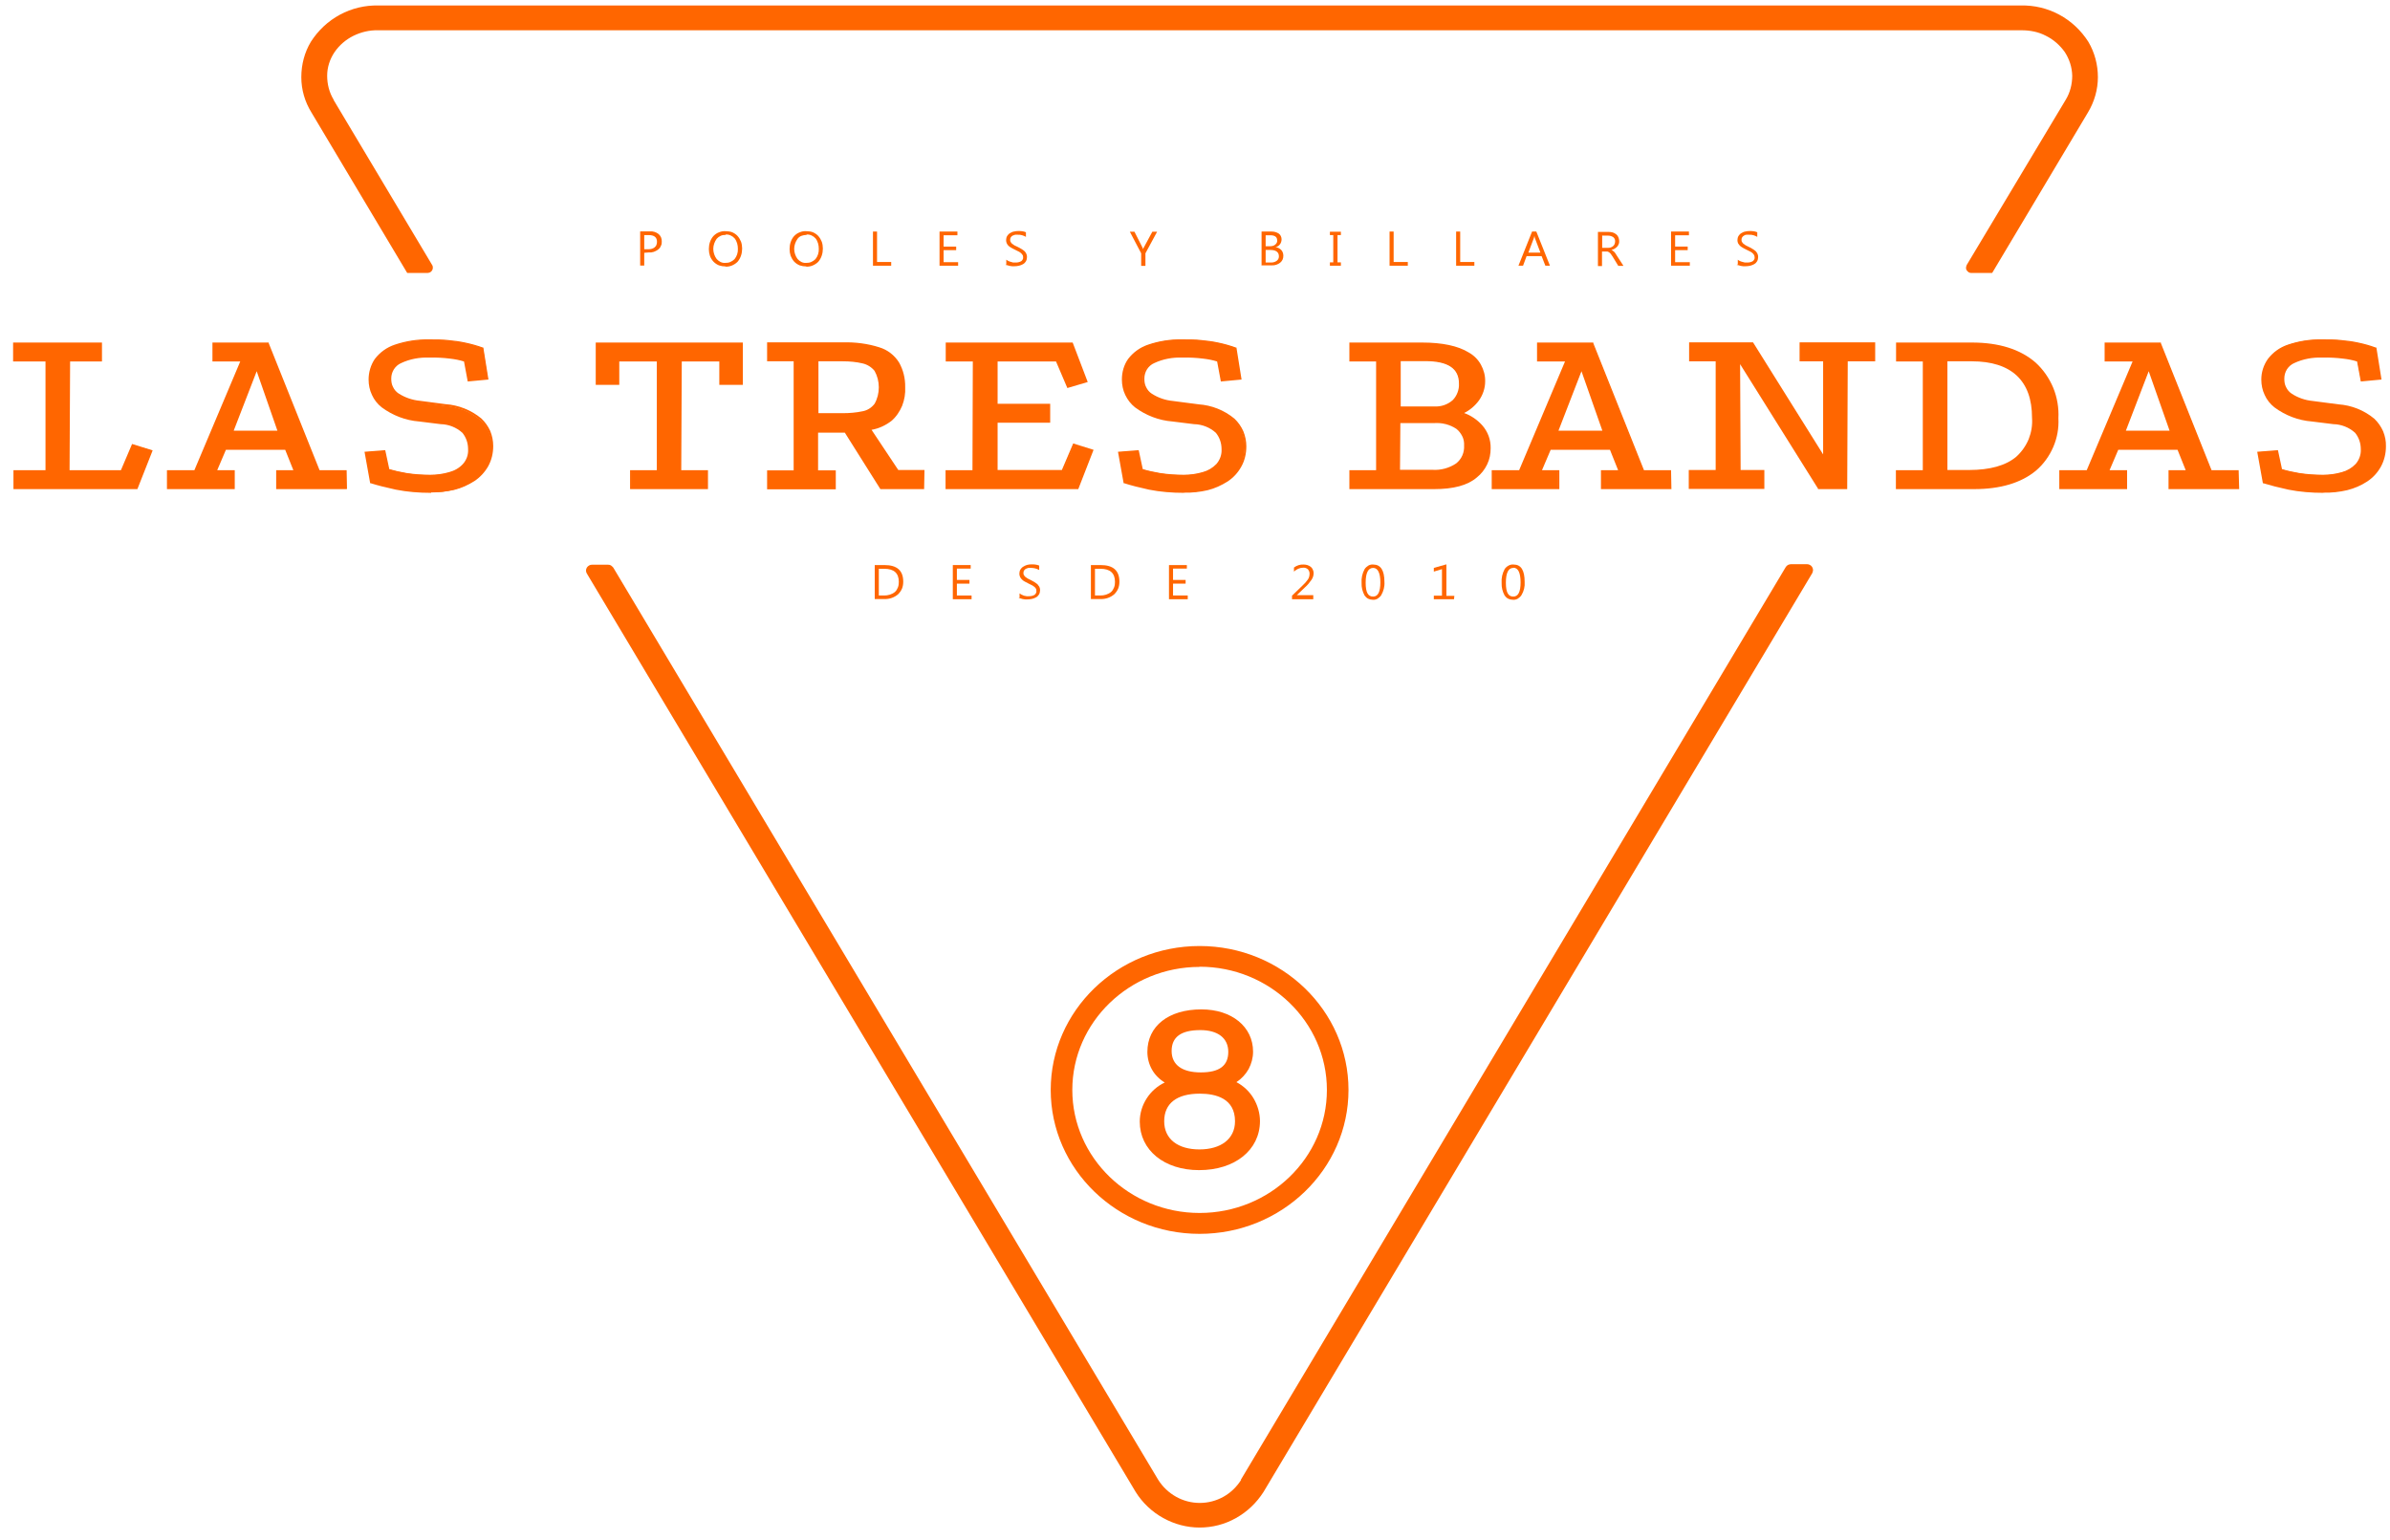 <?xml version="1.0" encoding="UTF-8"?>
<svg id="Layer_1" data-name="Layer 1" xmlns="http://www.w3.org/2000/svg" width="135" height="87" viewBox="0 0 135 87">
  <path d="M18.85,5.64c-.25-.41-.37-.88-.37-1.36s.15-.94.42-1.34c.27-.39.64-.71,1.07-.92s.9-.32,1.37-.31h92.85c.48,0,.95.09,1.37.31.43.21.79.53,1.07.92.26.4.41.86.42,1.34,0,.48-.12.95-.37,1.36l-5.59,9.33s-.04.1-.04.15.01.11.04.15.07.08.11.11c.05.03.1.04.15.04h1.17s.01-.01.02-.02l5.4-9.05c.36-.6.56-1.29.56-1.99s-.18-1.39-.54-2c-.41-.64-.97-1.17-1.64-1.53s-1.42-.54-2.17-.52H21.38c-.76-.02-1.51.16-2.18.52-.67.36-1.23.89-1.64,1.53-.36.6-.54,1.29-.54,2s.2,1.39.57,1.99l5.4,9.05s0,.01.02.02h1.14s.1-.01.15-.04.08-.06.11-.11c.03-.05.04-.1.04-.15s-.01-.11-.04-.15l-5.57-9.33h.01Z" fill="#f60"/>
  <path d="M70.11,83.59c-.25.4-.59.73-1,.96-.41.23-.87.35-1.34.35s-.93-.12-1.34-.35c-.41-.23-.76-.56-1.01-.96l-30.78-51.53s-.08-.09-.13-.12-.11-.04-.17-.04h-.89c-.06,0-.12.01-.17.04s-.1.07-.13.12-.05.11-.05.17.02.12.05.17l31,51.88c.38.61.92,1.12,1.55,1.47.63.35,1.34.54,2.06.54s1.43-.18,2.06-.54c.63-.35,1.16-.86,1.55-1.47l31-51.91s.04-.11.04-.17-.02-.12-.05-.17-.07-.09-.13-.12-.11-.04-.17-.04h-.89c-.06,0-.12.02-.17.04-.05.03-.1.07-.13.12l-30.78,51.56h.02Z" fill="#f60"/>
  <path d="M.82,19.4h4.9v.96h-1.8l-.04,6.25h3.01l.62-1.47,1.06.31-.84,2.13H.83v-.96h1.81v-6.25H.82v-.97Z" fill="#f60"/>
  <path d="M7.76,27.63H.76v-1.07h1.81v-6.14H.74v-1.07h5.02v1.07h-1.8l-.03,6.14h2.9l.63-1.48,1.16.36-.02.06s-.84,2.13-.84,2.13ZM.88,27.51h6.8l.8-2.02-.93-.27-.61,1.45h-3.11v-.06l.03-6.32h1.8v-.84H.89v.84h1.83v6.37H.9l-.02.84h0Z" fill="#f60"/>
  <path d="M9.49,27.57v-.96h1.52l2.64-6.25h-1.61v-.96h3.08l2.88,7.21h1.51v.96h-3.86v-.96h1l-.51-1.26h-3.44l-.54,1.26h1.02v.96h-3.71.02ZM13.11,24.39h2.66l-1.26-3.59-1.4,3.59Z" fill="#f60"/>
  <path d="M19.58,27.63h-3.98v-1.07h.97l-.46-1.15h-3.35l-.49,1.15h.99v1.07h-3.83v-1.07h1.55l2.59-6.14h-1.57v-1.07h3.18v.04l2.87,7.17h1.53l.02,1.06h-.02ZM15.72,27.51h3.74v-.84h-1.49v-.04l-2.87-7.18h-2.98v.84h1.64l-.04.08-2.65,6.29h-1.51v.84h3.58v-.84h-1.06l.59-1.38h3.53l.55,1.38h-1.03v.84h0ZM15.86,24.45h-2.82l1.49-3.83,1.33,3.83ZM13.2,24.33h2.47l-1.17-3.36-1.3,3.36Z" fill="#f60"/>
  <path d="M24.34,27.78c-.66,0-1.32-.05-1.96-.18-.56-.12-1.02-.24-1.41-.36l-.3-1.69,1.06-.08.22,1.04c.33.1.67.17,1.01.23.45.07.91.1,1.36.1.37,0,.73-.04,1.09-.15.31-.08.59-.24.81-.47.11-.12.19-.26.24-.41s.08-.31.07-.47c0-.35-.11-.69-.34-.96-.34-.32-.8-.51-1.27-.51l-1.21-.15c-.76-.06-1.48-.33-2.09-.79-.38-.31-.63-.76-.7-1.25-.07-.49.06-.99.34-1.39.29-.36.67-.64,1.1-.79.61-.21,1.25-.31,1.9-.29.41,0,.78,0,1.1.04.32.03.63.07.94.14.33.07.66.16.98.28l.27,1.72-1.06.1-.21-1.11c-.27-.09-.55-.14-.83-.17-.4-.04-.79-.06-1.19-.06-.56-.03-1.11.08-1.61.32-.18.08-.33.21-.44.38s-.16.36-.16.56c0,.17.03.35.1.51.08.16.19.29.33.39.36.24.78.38,1.21.42l1.45.2c.73.05,1.43.32,1.99.79.21.19.37.42.49.68.11.26.17.54.16.83,0,.39-.09.78-.28,1.13-.19.33-.44.6-.76.81-.34.22-.71.39-1.11.49-.43.11-.88.16-1.32.16l.03-.04Z" fill="#f60"/>
  <path d="M24.34,27.84c-.66,0-1.33-.05-1.98-.18-.56-.12-1.03-.24-1.41-.36h-.04l-.32-1.78,1.17-.09.23,1.07c.31.09.63.16.97.22.45.07.9.1,1.35.1.36,0,.71-.05,1.06-.15.3-.08.57-.23.78-.46.1-.11.18-.25.23-.39s.07-.3.06-.45c0-.34-.11-.66-.32-.92-.34-.31-.78-.48-1.23-.49l-1.21-.15c-.77-.06-1.5-.34-2.12-.8-.24-.19-.43-.43-.55-.7-.13-.27-.19-.57-.19-.87,0-.41.12-.82.35-1.16.29-.38.68-.66,1.13-.81.62-.21,1.27-.31,1.92-.3.41,0,.79,0,1.11.04.32.03.63.07.95.14.33.07.66.16.99.28h.03l.29,1.81-1.17.11-.21-1.13c-.25-.08-.52-.13-.78-.16-.39-.05-.79-.07-1.19-.06-.55-.02-1.09.08-1.58.31-.17.07-.31.2-.41.35-.1.16-.15.34-.15.52,0,.17.02.33.1.48.07.15.18.28.32.37.36.23.77.37,1.19.41l1.45.19c.74.05,1.45.33,2.03.81.21.2.38.44.5.7.11.27.17.56.17.85,0,.41-.09.8-.29,1.16-.19.33-.46.62-.78.83-.35.22-.72.39-1.12.49-.43.1-.87.15-1.31.14l-.02.03ZM21.04,27.19c.35.11.82.23,1.35.36.64.13,1.3.19,1.95.18.44,0,.88-.05,1.31-.16.39-.1.75-.26,1.09-.48.3-.2.56-.47.74-.79.18-.34.27-.72.27-1.1,0-.28-.05-.55-.16-.8s-.27-.48-.47-.67c-.56-.46-1.24-.73-1.96-.78l-1.45-.19c-.44-.04-.87-.18-1.25-.43-.15-.11-.27-.25-.35-.41s-.12-.35-.11-.53c0-.21.06-.41.17-.59.11-.17.27-.31.46-.4.51-.24,1.08-.35,1.64-.33.4,0,.8.02,1.2.06.29.03.57.09.84.17h.04l.2,1.09.93-.09-.26-1.62c-.31-.11-.62-.19-.94-.26-.31-.07-.62-.11-.93-.14-.32-.03-.69-.04-1.1-.04-.64-.02-1.27.08-1.87.29-.43.15-.8.41-1.08.77-.23.32-.35.7-.35,1.09,0,.28.06.57.18.82.12.26.3.48.52.66.6.45,1.32.72,2.06.78l1.21.15c.49,0,.95.2,1.31.53.23.28.36.63.35,1,.02.34-.1.67-.32.92-.23.24-.52.4-.84.49-.36.1-.73.15-1.1.15-.46,0-.92-.03-1.37-.1-.34-.06-.68-.14-1.02-.24h-.04l-.22-1.02-.93.07.28,1.59h.02Z" fill="#f60"/>
  <path d="M33.72,19.4h8.19v2.27h-1.21v-1.32h-2.24l-.03,6.25h1.51v.96h-4.29v-.96h1.51v-6.25h-2.24v1.32h-1.21v-2.27h.01Z" fill="#f60"/>
  <path d="M40,27.63h-4.41v-1.07h1.51v-6.14h-2.12v1.32h-1.33v-2.39h8.31v2.39h-1.33v-1.32h-2.12l-.03,6.14h1.51v1.07h.01ZM35.71,27.51h4.17v-.84h-1.51v-.06l.03-6.32h2.36v1.32h1.09v-2.16h-8.05v2.16h1.06v-1.32h2.36v.06l-.02,6.31h-1.51v.84h.02Z" fill="#f60"/>
  <path d="M43.39,27.57v-.96h1.5v-6.25h-1.5v-.96h4.22c.69-.02,1.38.07,2.04.28.44.14.83.43,1.08.82.23.42.34.89.32,1.37.02.35-.03.7-.17,1.02-.13.32-.34.61-.6.84-.51.43-1.41.64-2.69.64h-1.45v2.23h1v.96h-3.77.02ZM46.18,23.4h1.43c.38,0,.77-.03,1.14-.11.28-.06.53-.21.71-.44.16-.3.25-.63.25-.96s-.08-.67-.25-.96c-.18-.23-.43-.38-.71-.44-.38-.09-.76-.12-1.14-.12h-1.43v3.04h0ZM49.77,27.57l-2.05-3.26,1.35-.14,1.62,2.44h1.45v.96h-2.37Z" fill="#f60"/>
  <path d="M52.2,27.63h-2.47l-.02-.03-1.99-3.16h-1.51v2.13h1v1.07h-3.88v-1.07h1.5v-6.16h-1.5v-1.07h4.28c.7-.02,1.4.07,2.06.28.46.14.85.44,1.11.85.24.42.36.91.35,1.4.02.36-.04.71-.17,1.05-.14.33-.34.63-.61.86-.33.25-.71.43-1.12.5l1.51,2.27h1.48l-.02,1.07h0ZM49.8,27.51h2.28v-.84h-1.41l-1.57-2.36c-.4.08-.81.12-1.22.13,0,0,1.92,3.07,1.92,3.07ZM43.45,27.51h3.65v-.84h-1v-2.35h1.56l-.04-.06,1.49-.15.05.07c.4-.07.78-.24,1.11-.49.25-.23.45-.51.58-.82.13-.32.18-.66.16-1,.02-.47-.09-.93-.32-1.34-.25-.38-.62-.67-1.06-.8-.65-.2-1.34-.3-2.02-.27h-4.15v.84h1.49v6.37h-1.49v.84h-.01ZM47.6,23.46h-1.49v-3.16h1.49c.39,0,.78.03,1.16.12.29.06.56.23.74.47.17.3.26.65.26,1s-.09.69-.26,1c-.19.24-.45.4-.74.46-.38.09-.77.13-1.15.13v-.02h0ZM46.23,23.34h1.37c.38,0,.76-.03,1.13-.11.27-.05.5-.2.67-.42.16-.28.24-.6.24-.93s-.08-.64-.24-.93c-.17-.21-.41-.36-.67-.42-.37-.09-.75-.12-1.13-.12h-1.37v2.92h0Z" fill="#f60"/>
  <path d="M53.49,19.4h7.06l.81,2.13-1.03.31-.64-1.48h-3.4v2.51h2.97v.96h-2.97v2.79h3.74l.64-1.49,1.03.31-.81,2.13h-7.41v-.96h1.53v-6.25h-1.52v-.96Z" fill="#f60"/>
  <path d="M60.91,27.63h-7.5v-1.07h1.52l.02-6.14h-1.53v-1.07h7.17l.85,2.23-1.15.34-.64-1.5h-3.3v2.39h2.97v1.07h-2.97v2.67h3.63l.64-1.5,1.15.36-.86,2.21h0ZM53.53,27.51h7.29l.77-2.04-.92-.27-.63,1.47h-3.84l.02-2.91h2.98v-.84h-2.97v-2.63h3.51l.63,1.47.92-.27-.78-2.04h-6.95v.84h1.53v.06l-.02,6.31h-1.53v.84h0Z" fill="#f60"/>
  <path d="M66.88,27.78c-.66,0-1.32-.05-1.97-.18-.55-.12-1.02-.24-1.39-.36l-.3-1.69,1.06-.08.22,1.04c.33.1.67.17,1.01.23.45.07.9.1,1.36.1.37,0,.74-.04,1.09-.15.31-.08.59-.24.81-.47.21-.24.33-.56.31-.88,0-.35-.11-.69-.34-.96-.35-.32-.8-.51-1.27-.51l-1.21-.15c-.76-.06-1.48-.33-2.09-.79-.23-.18-.41-.41-.54-.68-.13-.26-.19-.55-.19-.85,0-.4.12-.8.35-1.12.28-.37.67-.64,1.1-.79.61-.21,1.25-.31,1.89-.29.42,0,.78,0,1.1.04.32.03.63.07.94.14.33.07.66.16.98.28l.27,1.72-1.06.1-.21-1.11c-.27-.09-.55-.14-.83-.17-.4-.04-.79-.06-1.19-.06-.56-.03-1.11.08-1.62.32-.18.08-.33.21-.44.38s-.16.36-.16.56c0,.17.03.35.11.5.08.16.19.29.33.39.37.24.78.38,1.22.42l1.45.2c.73.05,1.43.32,2,.79.21.19.37.43.48.69s.17.54.16.83c0,.4-.09.79-.28,1.13-.18.33-.44.6-.76.81-.34.22-.71.39-1.1.49-.43.11-.87.16-1.32.16l.03-.03Z" fill="#f60"/>
  <path d="M66.88,27.84c-.66,0-1.33-.05-1.98-.18-.55-.12-1.02-.24-1.39-.36h-.04l-.32-1.78,1.17-.09.23,1.07c.3.09.63.16.97.22.45.07.9.1,1.35.1.36,0,.71-.05,1.06-.15.3-.08.57-.24.78-.46.2-.23.31-.53.29-.84,0-.34-.11-.66-.32-.92-.34-.31-.78-.48-1.24-.49l-1.21-.15c-.77-.06-1.5-.34-2.12-.8-.24-.19-.42-.43-.55-.7s-.19-.57-.19-.87c0-.41.11-.82.35-1.16.29-.38.68-.66,1.13-.81.61-.21,1.26-.31,1.91-.3.41,0,.79,0,1.11.04.32.03.63.07.95.14.33.07.66.16.98.28h.04l.29,1.81-1.17.11-.21-1.13c-.25-.08-.52-.13-.78-.16-.39-.05-.79-.07-1.19-.06-.55-.02-1.09.08-1.58.31-.17.07-.31.2-.41.35-.1.16-.15.34-.15.53,0,.17.02.33.1.48.07.15.18.28.32.37.36.23.76.37,1.19.41l1.45.19c.74.05,1.45.33,2.03.81.21.2.38.44.5.71.11.27.17.56.17.85,0,.41-.09.81-.29,1.16-.19.34-.45.62-.77.83-.35.22-.72.39-1.12.49-.43.1-.88.15-1.32.14h-.02ZM63.58,27.19c.35.11.82.23,1.35.36.64.13,1.3.19,1.95.18.44,0,.88-.05,1.31-.16.39-.1.75-.26,1.09-.48.3-.2.56-.47.74-.79.19-.34.28-.72.27-1.1,0-.28-.05-.55-.16-.8s-.27-.48-.47-.67c-.56-.46-1.24-.73-1.96-.78l-1.45-.19c-.44-.04-.87-.18-1.25-.43-.15-.11-.27-.25-.35-.41-.08-.17-.12-.35-.11-.53,0-.21.06-.41.17-.58s.27-.31.46-.4c.51-.24,1.08-.35,1.64-.33.4,0,.8.02,1.2.06.29.03.57.09.84.17h.03l.2,1.09.93-.09-.25-1.62c-.31-.1-.62-.19-.94-.26-.31-.07-.62-.11-.93-.14-.32-.03-.71-.04-1.1-.04-.64-.02-1.27.08-1.87.29-.42.15-.79.41-1.06.77-.23.32-.35.7-.35,1.09,0,.28.06.57.18.82.12.26.3.48.52.66.6.45,1.31.72,2.06.78l1.21.15c.49,0,.95.2,1.31.53.23.28.36.63.35,1,.02.34-.1.67-.32.92-.23.23-.52.4-.84.49-.36.1-.73.15-1.11.15-.46,0-.92-.03-1.37-.1-.34-.06-.68-.14-1.02-.24h-.04l-.22-1.02-.93.07.26,1.59h.03Z" fill="#f60"/>
  <path d="M76.28,27.57v-.96h1.51v-6.25h-1.51v-.96h4.05c1.13,0,2,.18,2.6.55.28.16.51.39.67.67.16.28.24.6.23.92,0,.38-.12.76-.35,1.07-.24.34-.57.6-.95.77.43.13.82.38,1.13.71.31.35.47.8.46,1.26,0,.31-.06.61-.19.89-.13.28-.33.52-.57.71-.51.42-1.3.63-2.37.63h-4.71ZM79.04,26.6h1.89c.48.03.96-.09,1.37-.36.16-.12.29-.29.37-.47s.12-.39.1-.59c0-.19-.03-.38-.11-.55s-.2-.32-.35-.44c-.38-.26-.84-.38-1.3-.36h-1.97v2.76h0ZM79.04,23.02h1.99c.39.03.77-.1,1.06-.36.12-.13.22-.28.28-.45s.09-.34.08-.52c0-.89-.66-1.33-1.97-1.33h-1.45l.02,2.66h0Z" fill="#f60"/>
  <path d="M81,27.63h-4.78v-1.07h1.51v-6.14h-1.51v-1.07h4.11c1.14,0,2.03.19,2.63.56.29.16.53.4.69.69s.25.62.24.95c0,.38-.13.76-.35,1.07-.22.3-.51.55-.84.71.39.14.74.38,1.02.69.32.36.49.82.48,1.3,0,.32-.06.63-.2.92s-.34.54-.58.73c-.52.45-1.33.66-2.41.66h-.01ZM76.34,27.51h4.66c1.06,0,1.84-.21,2.33-.62.24-.18.43-.42.55-.69.13-.27.19-.57.19-.87,0-.45-.15-.89-.45-1.22-.3-.33-.68-.58-1.1-.71l-.15-.05.14-.06c.37-.16.69-.42.92-.75.21-.29.33-.65.33-1.01,0-.31-.07-.62-.22-.89-.15-.27-.38-.49-.65-.65-.59-.36-1.45-.54-2.57-.54h-3.99v.84h1.51v6.38h-1.51v.84h0ZM80.92,26.65h-1.95v-2.84h2.03c.47-.03.94.09,1.33.36.16.12.28.28.36.46.08.18.12.38.11.57.01.21-.03.42-.11.62-.09.19-.22.36-.39.49-.41.26-.89.39-1.38.37v-.02h0ZM79.09,26.54h1.83c.47.03.94-.1,1.33-.36.15-.12.27-.27.35-.45s.11-.37.1-.56c.01-.18-.02-.36-.1-.52s-.19-.31-.33-.42c-.37-.25-.82-.36-1.26-.33h-1.91l-.02,2.64h.01ZM81.04,23.08h-2.05v-2.78h1.51c1.35,0,2.04.47,2.04,1.39,0,.19-.02.37-.09.55-.07.17-.17.33-.3.47-.3.27-.7.4-1.1.38h-.01ZM79.11,22.96h1.93c.37.02.74-.11,1.02-.36.12-.12.21-.27.27-.43s.09-.33.08-.5c0-.86-.62-1.27-1.91-1.27h-1.38v2.56h0Z" fill="#f60"/>
  <path d="M84.32,27.57v-.96h1.53l2.64-6.25h-1.61v-.96h3.08l2.88,7.21h1.51v.96h-3.88v-.96h1l-.51-1.26h-3.43l-.54,1.26h1.02v.96s-3.69,0-3.69,0ZM87.95,24.39h2.67l-1.26-3.59-1.42,3.59h.01Z" fill="#f60"/>
  <path d="M94.42,27.63h-3.99v-1.07h.97l-.46-1.15h-3.35l-.49,1.15h.98v1.07h-3.82v-1.07h1.55l2.59-6.14h-1.58v-1.07h3.18v.04l2.86,7.17h1.53l.02,1.06h0ZM90.56,27.51h3.74v-.84h-1.49v-.04l-2.86-7.18h-2.98v.84h1.63l-.03.08-2.67,6.29h-1.51v.84h3.59v-.84h-1.06l.59-1.38h3.53l.56,1.38h-1.03v.84h0ZM90.69,24.45h-2.82l1.49-3.83,1.33,3.83ZM88.04,24.33h2.47l-1.18-3.36-1.3,3.36h.01Z" fill="#f60"/>
  <path d="M95.44,19.4h3.53l4.05,6.48v-5.52h-1.34v-.96h4.15v.96h-1.54v7.21h-1.56l-4.51-7.21.03,6.25h1.33v.96h-4.15v-.96h1.53l-.02-6.25h-1.49v-.96h-.01Z" fill="#f60"/>
  <path d="M104.34,27.63h-1.65v-.03l-4.4-7.03.03,5.98h1.34v1.07h-4.27v-1.07h1.52v-6.14h-1.5v-1.07h3.61l.02.03,3.94,6.3v-5.26h-1.33v-1.07h4.27v1.07h-1.55l-.03,7.21h0ZM102.76,27.51h1.47v-7.21h1.54v-.84h-4.03v.84h1.34v5.79l-4.15-6.63h-3.42v.84h1.5v6.37h-1.53v.84h4.03v-.84h-1.33v-.06l-.03-6.47,4.62,7.36h-.01Z" fill="#f60"/>
  <path d="M111.39,19.4c1.52,0,2.7.37,3.55,1.12.43.39.76.87.98,1.4.22.54.32,1.11.29,1.69.03.55-.07,1.09-.29,1.6-.22.5-.54.95-.96,1.31-.82.71-1.98,1.07-3.45,1.07h-4.36v-.96h1.51v-6.25h-1.51v-.96l4.23-.02h0ZM111.23,26.61c1.2,0,2.11-.25,2.71-.76.31-.28.56-.62.71-1.01.16-.39.23-.81.2-1.22,0-1.07-.3-1.88-.89-2.43-.59-.55-1.45-.83-2.58-.82h-1.45v6.25h1.3Z" fill="#f60"/>
  <path d="M111.51,27.63h-4.42v-1.07h1.52v-6.14h-1.51v-1.07h4.29c1.52,0,2.73.38,3.59,1.13.43.39.77.88,1,1.43.22.54.32,1.13.29,1.72.03.56-.07,1.11-.29,1.62s-.55.97-.97,1.33c-.84.7-2.02,1.05-3.5,1.05ZM107.22,27.51h4.29c1.45,0,2.6-.36,3.41-1.03.4-.35.72-.79.93-1.28s.31-1.03.28-1.56c.03-.57-.07-1.14-.28-1.67-.22-.53-.55-1-.97-1.38-.83-.71-2.01-1.1-3.5-1.1h-4.18v.84h1.51v6.36h-1.51v.84l.02-.02ZM111.23,26.67h-1.35v-6.37h1.51c1.15,0,2.03.28,2.63.84s.9,1.39.9,2.49c.03.43-.04.85-.21,1.25-.16.39-.41.75-.73,1.03-.62.5-1.55.76-2.75.76h0ZM110,26.55h1.22c1.18,0,2.08-.25,2.67-.75.3-.27.54-.61.7-.99.15-.38.22-.79.19-1.2,0-1.07-.29-1.85-.86-2.39-.58-.54-1.43-.81-2.54-.81h-1.38v6.14Z" fill="#f60"/>
  <path d="M116.38,27.57v-.96h1.53l2.64-6.25h-1.61v-.96h3.08l2.88,7.21h1.51v.96h-3.88v-.96h1l-.51-1.26h-3.43l-.54,1.26h1.02v.96s-3.69,0-3.69,0ZM120,24.39h2.66l-1.26-3.59-1.4,3.59Z" fill="#f60"/>
  <path d="M126.48,27.63h-3.99v-1.07h.97l-.46-1.15h-3.35l-.49,1.15h.99v1.07h-3.83v-1.07h1.55l2.59-6.14h-1.58v-1.07h3.18v.04l2.86,7.17h1.53l.03,1.06h0ZM122.6,27.51h3.74v-.84h-1.49v-.04l-2.86-7.18h-2.98v.84h1.63l-.03.08-2.66,6.29h-1.51v.84h3.58v-.84h-1.06l.59-1.38h3.53l.56,1.38h-1.03l-.02.84h.01ZM122.73,24.45h-2.82l1.49-3.83,1.33,3.83ZM120.08,24.33h2.47l-1.18-3.36-1.29,3.36Z" fill="#f60"/>
  <path d="M131.23,27.78c-.66,0-1.32-.05-1.97-.18-.56-.12-1.02-.24-1.39-.36l-.3-1.69,1.06-.08.22,1.04c.33.1.67.17,1.01.23.45.07.9.1,1.36.1.37,0,.74-.04,1.09-.15.31-.08.59-.24.81-.47.21-.24.33-.56.31-.88,0-.35-.11-.69-.34-.96-.35-.32-.8-.51-1.27-.51l-1.21-.15c-.76-.06-1.48-.33-2.09-.79-.23-.18-.41-.41-.54-.68s-.19-.55-.18-.85c0-.4.12-.8.35-1.12.28-.37.67-.64,1.1-.79.61-.21,1.25-.31,1.89-.29.41,0,.78,0,1.1.04.32.03.63.07.94.14.33.07.66.16.98.28l.27,1.72-1.06.1-.21-1.11c-.27-.09-.54-.14-.82-.17-.4-.04-.79-.06-1.19-.06-.56-.03-1.11.08-1.62.32-.18.08-.33.21-.44.38s-.16.36-.16.56c0,.17.03.35.11.5.08.16.19.29.33.39.37.24.78.38,1.22.42l1.45.2c.73.05,1.43.32,2,.79.21.19.37.43.48.69s.16.54.16.83c0,.4-.09.79-.28,1.13-.18.33-.44.6-.76.81-.34.22-.71.39-1.1.49-.43.11-.87.16-1.32.16v-.03Z" fill="#f60"/>
  <path d="M131.24,27.84c-.66,0-1.33-.05-1.98-.18-.55-.12-1.02-.24-1.41-.36h-.03l-.32-1.78,1.17-.09.23,1.07c.3.09.63.16.97.22.45.07.9.1,1.35.1.36,0,.71-.05,1.06-.15.3-.08.57-.24.78-.46.2-.23.31-.53.29-.84,0-.34-.11-.66-.32-.92-.34-.31-.78-.48-1.23-.49l-1.21-.15c-.77-.06-1.5-.34-2.12-.8-.24-.19-.43-.43-.55-.7-.13-.27-.19-.57-.19-.87,0-.42.13-.82.37-1.16.29-.38.68-.66,1.13-.81.62-.21,1.26-.31,1.92-.3.41,0,.79,0,1.11.04.32.03.63.07.95.14.33.07.66.16.98.28h.04l.29,1.81-1.17.11-.21-1.13c-.25-.08-.51-.13-.78-.16-.39-.05-.79-.07-1.19-.06-.55-.02-1.09.08-1.58.31-.17.07-.31.2-.41.35-.1.16-.15.34-.15.53,0,.17.02.33.1.48.07.15.18.28.32.37.35.23.76.37,1.18.41l1.45.19c.74.05,1.45.33,2.03.81.21.2.38.44.5.71.11.27.17.56.16.85,0,.4-.09.8-.29,1.16-.19.34-.45.62-.77.83-.35.23-.73.39-1.13.49-.43.1-.88.15-1.32.14h-.02ZM127.93,27.19c.35.11.82.23,1.35.36.64.13,1.3.19,1.95.18.44,0,.88-.05,1.31-.16.39-.1.75-.26,1.09-.48.3-.2.56-.47.74-.79.18-.34.28-.72.27-1.1,0-.28-.05-.55-.16-.8s-.27-.48-.47-.67c-.56-.46-1.24-.73-1.96-.78l-1.45-.19c-.44-.04-.87-.18-1.25-.43-.15-.11-.27-.25-.35-.41-.08-.17-.12-.35-.11-.53,0-.21.06-.41.17-.59.11-.17.27-.31.46-.4.51-.24,1.08-.35,1.65-.33.4,0,.8.02,1.2.06.29.03.57.09.84.17h.03l.2,1.09.93-.09-.25-1.62c-.31-.1-.62-.19-.93-.26s-.62-.11-.93-.14c-.32-.03-.71-.04-1.1-.04-.63-.02-1.27.08-1.87.29-.42.15-.79.41-1.06.77-.23.32-.35.7-.35,1.09,0,.29.06.57.18.82.12.26.3.48.52.66.6.45,1.31.72,2.06.78l1.21.15c.49,0,.95.2,1.31.53.23.28.36.63.35,1,0,.17-.02.34-.07.49-.06.16-.14.3-.26.43-.23.23-.52.4-.84.49-.36.1-.73.15-1.11.15-.46,0-.92-.03-1.37-.1-.34-.06-.68-.14-1.02-.24h-.04l-.22-1.02-.93.07.26,1.59h.02Z" fill="#f60"/>
  <path d="M67.76,69.7c-4.64,0-8.41-3.65-8.41-8.13s3.77-8.13,8.41-8.13,8.41,3.65,8.41,8.13-3.77,8.13-8.41,8.13ZM67.76,54.62c-3.96,0-7.19,3.12-7.19,6.95s3.23,6.95,7.19,6.95,7.19-3.11,7.19-6.95-3.23-6.96-7.19-6.96h0Z" fill="#f60"/>
  <path d="M64.69,63.36c0-1.23.93-1.92,1.81-2.19-.89-.32-1.41-.95-1.41-1.75,0-1.18.93-2.1,2.74-2.1,1.66,0,2.61.92,2.61,2.09,0,.4-.15.8-.4,1.11s-.6.54-.99.63c.5.11.94.39,1.26.78.32.4.5.89.5,1.41,0,1.48-1.28,2.47-3.11,2.47-1.74-.01-3.02-.98-3.02-2.44h.01ZM70.07,63.33c0-1.19-.84-1.85-2.3-1.85-1.61,0-2.31.82-2.31,1.85s.81,1.88,2.3,1.88c1.37,0,2.31-.67,2.31-1.88ZM65.87,59.39c0,.79.54,1.51,1.96,1.51,1.31,0,1.86-.6,1.86-1.46,0-.78-.56-1.53-1.88-1.53-1.42,0-1.93.64-1.93,1.48h-.01Z" fill="#f60"/>
  <path d="M67.73,66.1c-1.97,0-3.35-1.13-3.35-2.74,0-.47.14-.92.39-1.31.25-.39.6-.7,1.02-.9-.3-.18-.55-.43-.72-.73s-.26-.65-.26-1c0-1.46,1.2-2.4,3.05-2.4,1.72,0,2.92.98,2.92,2.39,0,.34-.09.68-.25.98-.17.3-.4.55-.69.74.4.21.74.53.97.92s.36.84.36,1.29c-.01,1.63-1.42,2.76-3.43,2.76h0ZM65.69,61.92c-.22.17-.4.39-.52.64-.12.25-.18.53-.18.81,0,1.1.85,1.91,2.12,2.1-1.36-.22-1.97-1.18-1.97-2.13,0-.53.2-1.03.56-1.41h-.01ZM69.59,61.68c.25.19.46.44.59.73.14.29.2.6.19.92,0,.48-.15.95-.45,1.33-.3.38-.72.63-1.19.73,1.11-.28,1.8-1.03,1.8-2.06,0-.33-.09-.66-.25-.95s-.4-.53-.69-.7ZM67.77,61.78c-1.3,0-2.01.55-2.01,1.56s.78,1.59,1.99,1.59,2.01-.59,2.01-1.59c0-1.29-1.08-1.56-1.99-1.56ZM67.29,61.14l.14.05h-.02c.23-.02.47-.02.71,0l-.09-.02c-.25,0-.49,0-.73-.03h-.01ZM66.54,57.83c-.33.11-.62.32-.82.61s-.31.63-.31.98c0,.26.07.51.2.73s.32.4.54.52c-.18-.16-.33-.35-.43-.57s-.15-.46-.15-.71c-.01-.33.07-.65.25-.93.17-.28.43-.5.73-.63h-.01ZM67.8,58.19c-1.09,0-1.62.39-1.62,1.18s.6,1.21,1.65,1.21,1.55-.38,1.55-1.16-.59-1.23-1.58-1.23h0ZM68.27,57.62c1.26.17,1.72,1.04,1.72,1.78.01.39-.11.78-.35,1.09.16-.13.29-.3.38-.49.09-.19.14-.4.13-.61,0-.94-.74-1.62-1.88-1.76h0Z" fill="#f60"/>
  <path d="M36.39,14.29v.71h-.23v-1.93h.55c.18-.01.35.04.49.15.06.05.11.12.14.19s.04.15.04.23,0,.17-.05.25c-.03.08-.08.15-.15.2-.15.12-.34.19-.53.17l-.26.02h0ZM36.39,13.29v.79h.24c.13,0,.25-.03.35-.11.04-.04.08-.08.1-.14.02-.05.03-.11.03-.17,0-.26-.16-.38-.47-.38h-.26.01Z" fill="#f60"/>
  <path d="M40.98,15.05c-.13,0-.25-.02-.37-.06-.12-.05-.22-.12-.31-.21-.09-.1-.16-.21-.2-.33s-.06-.25-.06-.38c0-.27.08-.54.26-.74.09-.09.2-.17.32-.21.12-.05.25-.07.38-.06.12,0,.25.02.36.06.11.05.22.12.3.21.09.1.15.21.2.33.04.12.06.25.06.38,0,.27-.08.54-.26.75-.09.09-.2.16-.32.21s-.25.07-.37.06h0ZM40.99,13.27c-.1,0-.19.01-.28.05s-.17.1-.23.17c-.12.17-.19.37-.19.57s.07.41.19.57c.06.07.14.13.22.17.09.04.18.06.27.05.1,0,.19-.01.28-.05s.17-.09.24-.16c.13-.16.2-.37.19-.58,0-.21-.05-.42-.18-.59-.06-.07-.14-.13-.23-.17s-.18-.06-.28-.05h0v.02Z" fill="#f60"/>
  <path d="M45.54,15.05c-.13,0-.25-.02-.37-.06-.12-.05-.22-.12-.31-.21-.09-.1-.15-.21-.2-.33-.04-.12-.06-.25-.06-.38,0-.27.08-.54.26-.74.09-.09.2-.17.32-.21.12-.05.25-.07.38-.06.12,0,.25.02.36.06.11.05.22.12.3.21.09.1.15.21.2.33.04.12.06.25.06.38,0,.27-.08.54-.26.75-.09.09-.2.16-.32.21s-.25.07-.37.06h0ZM45.56,13.27c-.1,0-.19.02-.28.05s-.17.09-.23.17c-.12.17-.19.37-.19.57s.07.41.19.57c.06.07.14.13.22.17.09.04.18.06.27.05.1,0,.19-.01.28-.05s.17-.09.24-.16c.13-.16.2-.37.19-.58,0-.21-.05-.42-.18-.59-.06-.07-.14-.13-.23-.17s-.18-.06-.28-.05h0v.02Z" fill="#f60"/>
  <path d="M50.34,15.01h-1.03v-1.93h.23v1.72h.8v.2h0Z" fill="#f60"/>
  <path d="M54.13,15.01h-1.06v-1.93h1.01v.21h-.78v.64h.71v.2h-.71v.68h.82v.2h.01Z" fill="#f60"/>
  <path d="M56.84,14.94v-.27s.07.05.11.07c.05.02.09.04.14.05l.14.04h.14c.11,0,.22-.02.32-.08.03-.02.06-.06.08-.1s.03-.08.02-.12c0-.05,0-.09-.04-.14-.03-.04-.06-.08-.1-.11-.05-.04-.1-.07-.15-.09l-.18-.09c-.07-.03-.13-.07-.19-.1-.06-.03-.11-.07-.16-.11-.04-.04-.08-.09-.1-.14-.03-.06-.04-.12-.04-.19,0-.08.02-.16.06-.23.04-.06.09-.12.16-.16s.14-.08.22-.09c.08-.02.17-.03.25-.03.15,0,.29.01.43.07v.26c-.14-.08-.3-.13-.46-.12h-.15s-.09.03-.14.05c-.04.02-.07.05-.1.09s-.04.09-.04.14c0,.04,0,.09.03.13.02.04.05.07.08.1.04.03.09.06.13.09l.19.09c.07.04.14.07.2.11.06.03.12.08.17.12s.08.1.11.15c.03.06.04.12.04.19,0,.08-.02.17-.06.24s-.09.12-.16.16-.15.07-.23.09c-.09.02-.18.03-.27.03h-.12l-.14-.02-.14-.04s-.07-.01-.1-.02l.05-.02Z" fill="#f60"/>
  <path d="M65.36,13.09l-.66,1.22v.71h-.24v-.71l-.64-1.22h.26l.44.87s.04.08.05.12c0-.03.02-.07.05-.12l.47-.87h.27Z" fill="#f60"/>
  <path d="M71.26,15.01v-1.93h.57c.15,0,.29.04.41.12.05.04.09.09.11.14.03.06.04.12.04.18,0,.1-.03.2-.09.28s-.15.14-.25.17c.12,0,.23.06.32.15.04.04.07.09.09.15s.03.11.03.17c0,.08-.01.15-.04.22-.03.07-.08.13-.14.18-.13.1-.3.16-.46.15h-.58v.02ZM71.49,13.29v.62h.24c.11,0,.22-.02.3-.09.04-.03.07-.07.09-.11s.03-.09.02-.14c0-.18-.13-.28-.38-.28h-.27ZM71.49,14.12v.71h.31c.11,0,.23-.03.32-.1.04-.03.07-.07.09-.11s.03-.09.03-.14c0-.23-.16-.36-.48-.36,0,0-.27,0-.27,0Z" fill="#f60"/>
  <path d="M75.74,13.09v.19h-.19v1.54h.19v.19h-.62v-.19h.19v-1.54h-.19v-.19h.62Z" fill="#f60"/>
  <path d="M79.52,15.01h-1.03v-1.93h.23v1.72h.8v.2h0Z" fill="#f60"/>
  <path d="M83.28,15.01h-1.03v-1.93h.23v1.72h.8v.2h0Z" fill="#f60"/>
  <path d="M87.55,15.01h-.26l-.21-.54h-.85l-.2.54h-.26l.77-1.93h.24s.77,1.93.77,1.93ZM87.01,14.27l-.31-.82s-.02-.08-.03-.13c0,.04-.02.09-.03.13l-.31.82s.68,0,.68,0Z" fill="#f60"/>
  <path d="M91.69,15.02h-.28l-.33-.54s-.06-.09-.09-.13c-.02-.03-.05-.06-.09-.09-.03-.02-.06-.04-.1-.05h-.31v.82h-.23v-1.93h.59c.08,0,.16.01.24.03.07.02.13.05.19.1.06.04.1.1.13.16.03.07.05.15.05.22,0,.06,0,.13-.03.18-.02.06-.05.11-.09.15-.04.04-.09.08-.14.11-.06.03-.12.06-.18.07.03.01.06.03.09.05.02.02.05.04.07.06.03.03.05.05.07.09l.07.11.37.57v.02ZM90.5,13.29v.71h.32c.06,0,.11,0,.16-.02s.09-.04.13-.07.07-.08.09-.12c.02-.05.03-.1.03-.15s0-.09-.02-.13-.04-.08-.08-.11c-.09-.06-.19-.09-.3-.09h-.32v-.02Z" fill="#f60"/>
  <path d="M95.45,15.01h-1.06v-1.93h1.01v.21h-.78v.64h.71v.2h-.71v.68h.83s0,.2,0,.2Z" fill="#f60"/>
  <path d="M98.16,14.94v-.27s.07.06.11.07c.04.02.09.04.14.05l.15.04h.13c.11,0,.23-.02.32-.08.03-.02.06-.06.08-.1.02-.04.03-.08.02-.12,0-.05-.01-.09-.04-.14-.03-.04-.06-.08-.1-.11-.05-.04-.1-.07-.15-.09l-.18-.09c-.07-.03-.13-.07-.19-.1-.06-.03-.11-.07-.16-.11-.04-.04-.08-.09-.11-.14-.03-.06-.04-.12-.04-.19,0-.08.02-.16.06-.23.04-.06.09-.12.16-.16.07-.04.14-.08.22-.09.08-.02.17-.03.25-.03.15,0,.29.01.43.07v.26c-.14-.08-.29-.13-.46-.12h-.15c-.05,0-.1.02-.14.05-.04.02-.07.05-.1.09s-.04.09-.04.14c0,.04,0,.09.03.13.02.04.05.07.08.1.04.03.09.06.13.09l.18.09c.07.03.14.07.2.11.06.03.12.08.17.12.05.04.08.1.11.15.03.06.04.12.04.19,0,.08-.02.17-.06.24s-.09.12-.16.16c-.07.04-.15.07-.23.09-.09.02-.18.03-.27.03h-.12l-.14-.02-.14-.04s-.07-.01-.1-.02l.07-.02Z" fill="#f60"/>
  <path d="M49.41,33.85v-1.93h.55c.71,0,1.06.31,1.06.94,0,.13-.02.27-.07.39s-.13.23-.22.32c-.22.19-.5.28-.78.27h-.54ZM49.64,32.12v1.52h.3c.22,0,.44-.06.61-.2.08-.07.13-.16.17-.26.04-.1.05-.21.05-.31,0-.49-.27-.74-.82-.74h-.31,0Z" fill="#f60"/>
  <path d="M54.88,33.85h-1.06v-1.93h1.01v.2h-.78v.64h.71v.21h-.71v.67h.83v.21Z" fill="#f60"/>
  <path d="M57.59,33.79v-.27s.07.05.11.07.09.04.14.06l.15.03h.13c.11,0,.23-.02.32-.08.04-.03.06-.06.08-.1.02-.04.03-.08.02-.13,0-.05,0-.09-.04-.14-.03-.04-.06-.08-.1-.1-.05-.04-.1-.07-.15-.09l-.18-.09c-.07-.04-.13-.07-.19-.1-.06-.03-.11-.07-.16-.12-.04-.04-.08-.09-.1-.14-.03-.06-.04-.12-.04-.19,0-.08.02-.16.06-.23.04-.06.09-.12.16-.16s.14-.08.22-.1.17-.03.25-.03c.15,0,.29.01.43.07v.25c-.14-.08-.3-.12-.46-.12h-.15s-.1.03-.14.05-.07.05-.1.09-.04.09-.04.14c0,.04,0,.09.03.13.02.04.05.07.08.1.04.03.09.06.13.09l.18.09.2.11c.06.04.12.08.17.12.04.05.08.1.11.15.03.06.04.13.04.19,0,.08-.02.17-.06.24-.04.06-.09.12-.16.16s-.15.07-.23.09c-.09.02-.18.03-.27.03h-.12l-.14-.02-.14-.04s-.07,0-.1-.02h.06Z" fill="#f60"/>
  <path d="M61.62,33.85v-1.93h.55c.71,0,1.06.31,1.06.94,0,.13-.02.27-.07.39s-.13.23-.22.32c-.22.19-.5.28-.78.27h-.54ZM61.85,32.12v1.52h.3c.22,0,.44-.06.61-.2.08-.07.13-.16.17-.26.04-.1.05-.21.05-.31,0-.49-.27-.74-.82-.74h-.31,0Z" fill="#f60"/>
  <path d="M67.09,33.85h-1.06v-1.93h1.01v.2h-.78v.64h.71v.21h-.71v.67h.83s0,.21,0,.21Z" fill="#f60"/>
  <path d="M74.17,33.85h-1.19v-.2l.58-.56c.12-.11.23-.23.32-.36.06-.09.09-.2.09-.31,0-.05,0-.09-.02-.14-.02-.04-.04-.08-.07-.12-.08-.07-.18-.1-.28-.09-.19,0-.37.09-.51.22v-.23c.16-.12.35-.18.54-.17.15,0,.3.04.42.14.05.05.09.1.11.16.03.06.04.13.04.19,0,.13-.04.25-.11.36-.11.16-.23.31-.38.44l-.46.44h.93v.23h-.01Z" fill="#f60"/>
  <path d="M77.54,33.88c-.09,0-.18-.02-.26-.06s-.15-.11-.2-.18c-.12-.22-.18-.46-.17-.71-.02-.27.04-.54.17-.78.05-.08.13-.15.21-.2.09-.05.19-.07.28-.06.42,0,.63.33.63.98.02.26-.05.52-.18.75-.05.08-.13.15-.21.2-.09.05-.18.07-.28.06h.01ZM77.57,32.08c-.29,0-.43.28-.43.84s.14.78.42.78.41-.27.41-.8-.14-.82-.41-.82h.01Z" fill="#f60"/>
  <path d="M82.12,33.85h-1.13v-.2h.46v-1.5l-.46.14v-.21l.71-.2v1.78h.45l-.02.19h-.01Z" fill="#f60"/>
  <path d="M85.45,33.88c-.09,0-.18-.02-.26-.06s-.15-.11-.2-.18c-.12-.22-.18-.46-.17-.71-.02-.27.04-.54.17-.78.05-.08.13-.15.22-.2.09-.05.19-.07.29-.06.42,0,.62.33.62.98.02.26-.04.52-.18.75-.05.08-.13.15-.21.2-.09.05-.18.07-.28.06ZM85.48,32.08c-.28,0-.42.28-.42.84s.14.78.42.78.41-.27.41-.8-.13-.83-.41-.83h0Z" fill="#f60"/>
</svg>